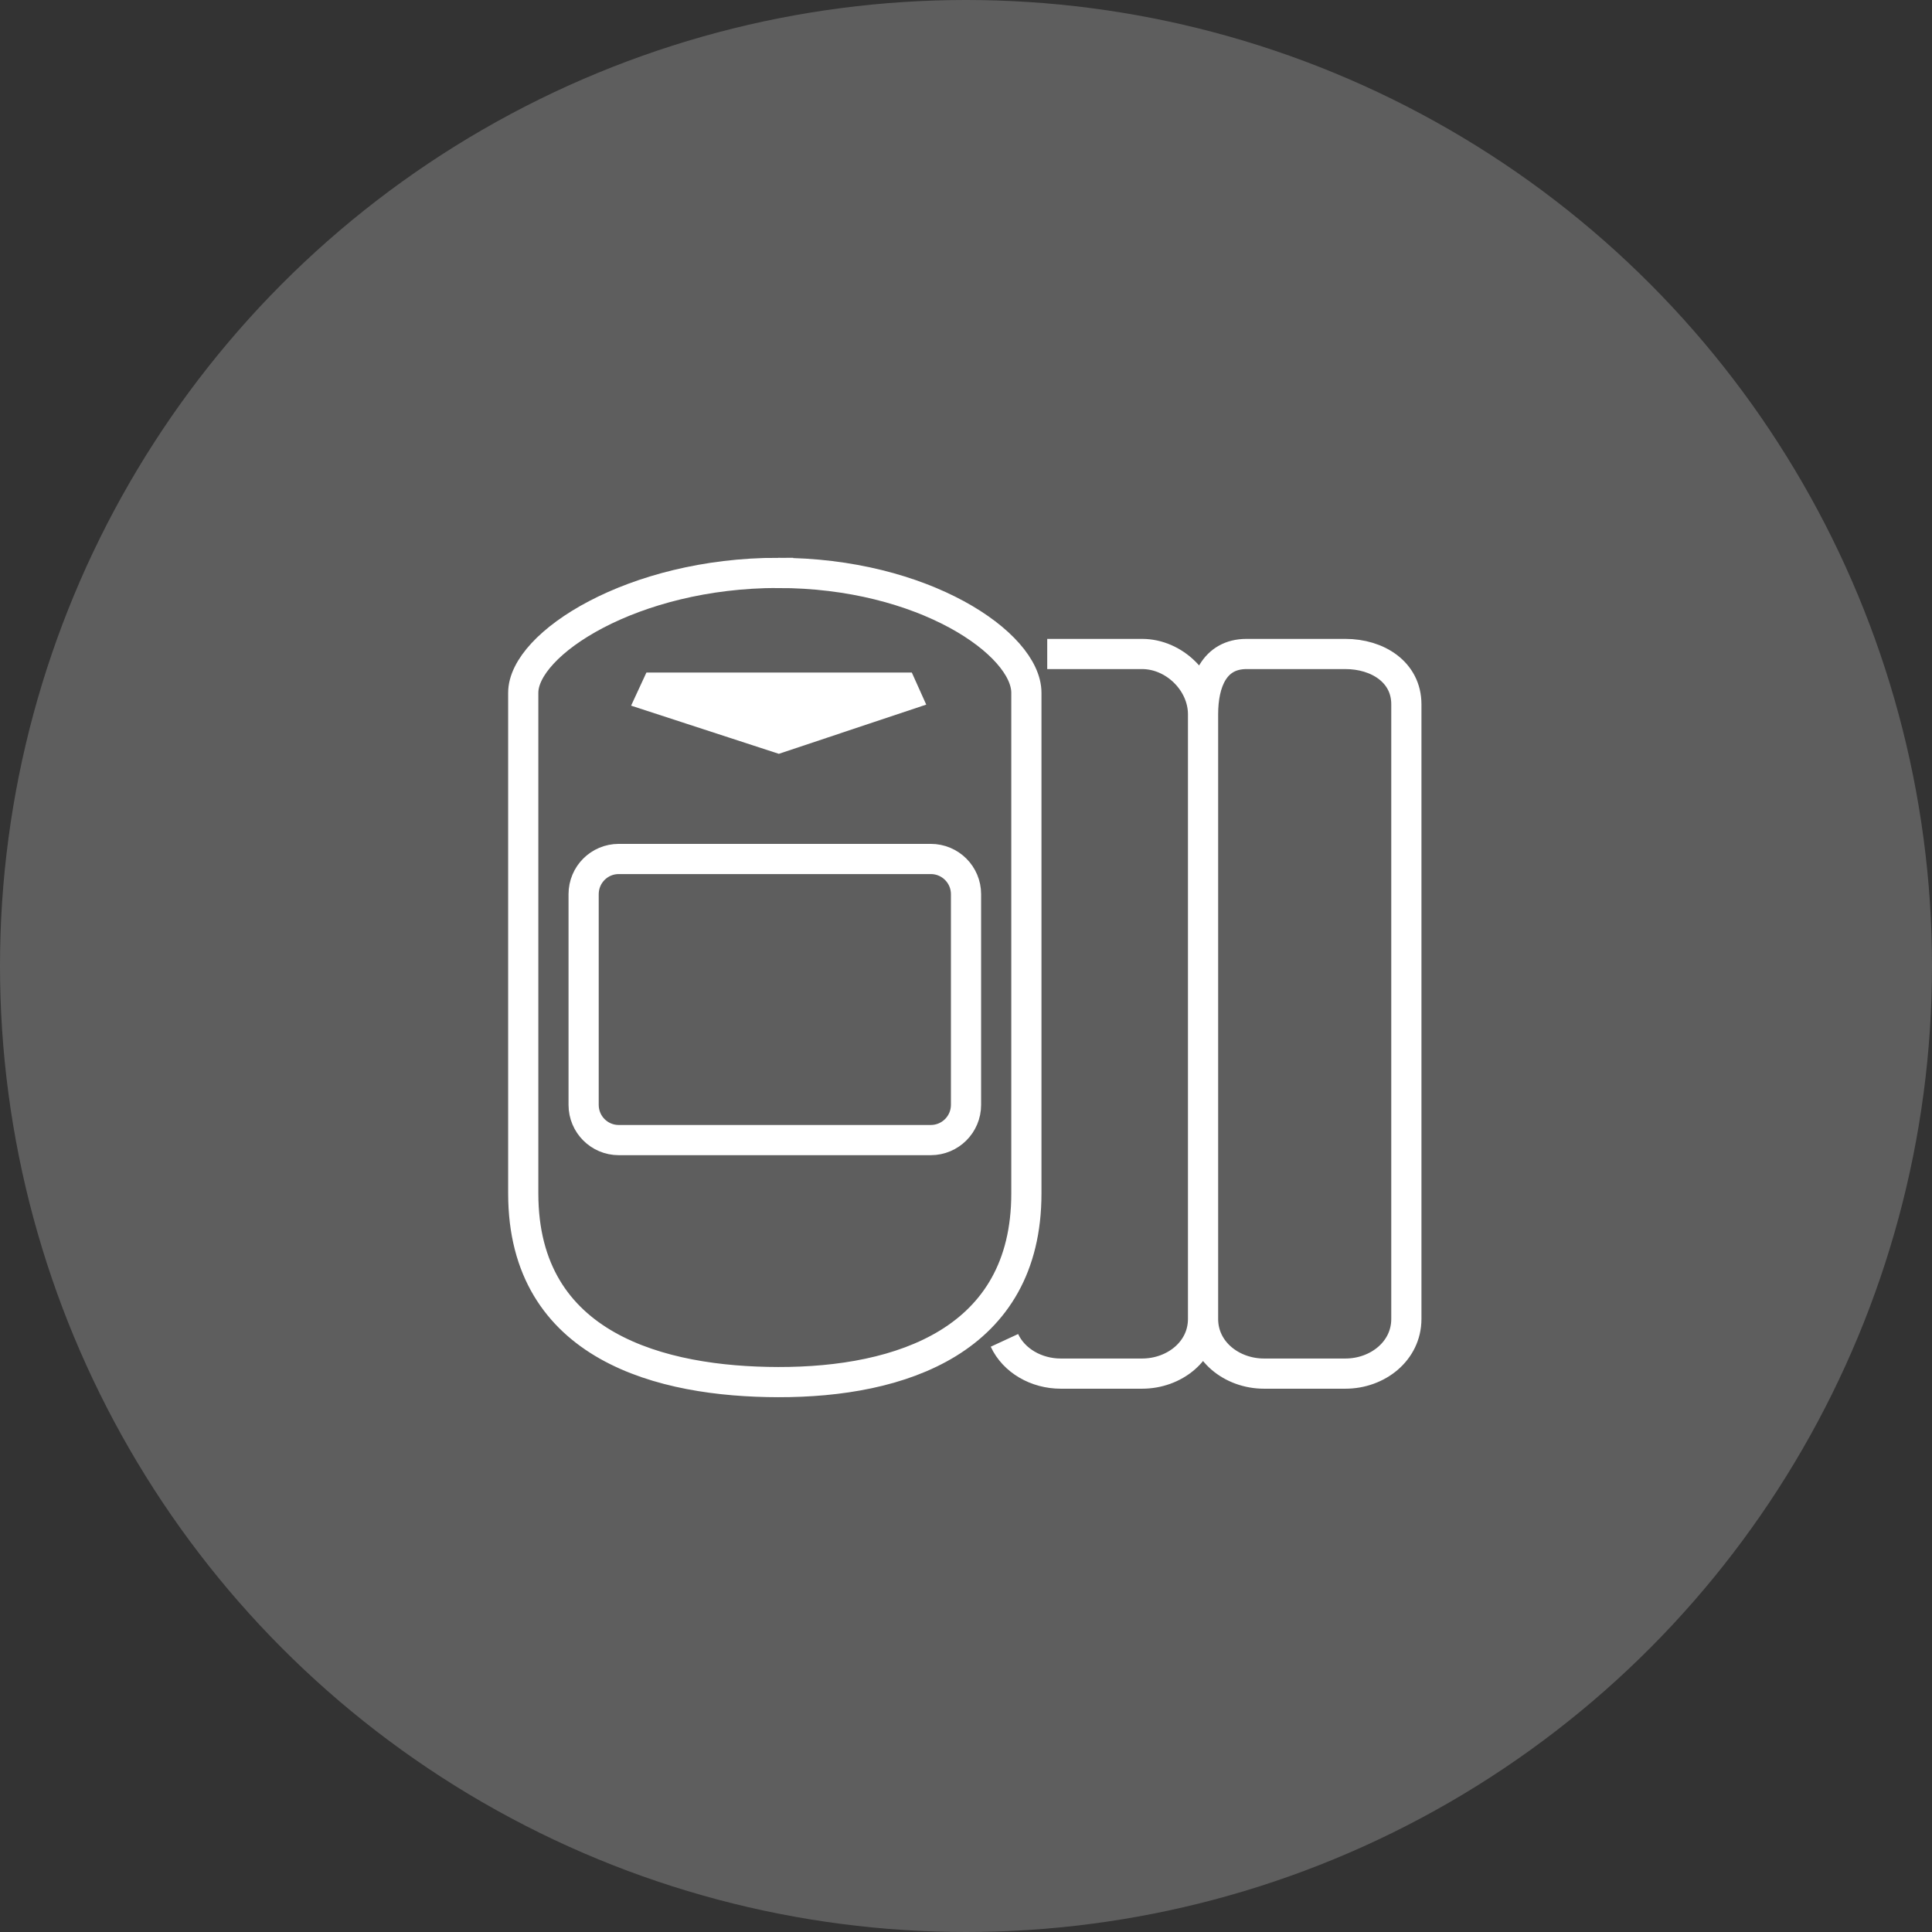 <svg xmlns="http://www.w3.org/2000/svg" width="96" height="96" fill="none" viewBox="0 0 96 96">
    <rect x="0" y="0" width="96" height="96" fill="#333333" stroke="none"/>
    <circle cx="48" cy="48" r="48" fill="#5E5E5E"/>
    <path stroke="#fff" stroke-width="1.5" d="M59.779 35.496c0-1.601-1.43-3-3.03-3h-4.713m7.743 3v30.042m0-30.042c0-1.601.56-3 2.162-3h4.91c1.6 0 3.03.899 3.03 2.5v30.542c0 1.598-1.43 2.716-3.03 2.716H62.81c-1.602 0-3.031-1.118-3.031-2.716m0 0c0 1.598-1.43 2.716-3.03 2.716h-4.042c-1.213 0-2.33-.644-2.797-1.652M30.746 56.65H46.25c.968 0 1.751-.784 1.751-1.75V44.432c0-.968-.783-1.75-1.751-1.75H30.746c-.968 0-1.746.782-1.746 1.75V54.9c0 .966.778 1.75 1.746 1.75zm7.918-28.183c7.223 0 12.336 3.524 12.336 5.956v24.882c0 7.32-6.249 9.385-12.336 9.371-5.75-.01-12.664-1.712-12.664-9.37V34.422c0-2.432 5.441-5.956 12.664-5.956z"/>
    <path fill="#fff" fill-rule="evenodd" stroke="#fff" stroke-width="1.5" d="M32.6 34.167h12.222l.178.396-6.303 2.104-6.303-2.055.206-.445z" clip-rule="evenodd"/>
</svg>
